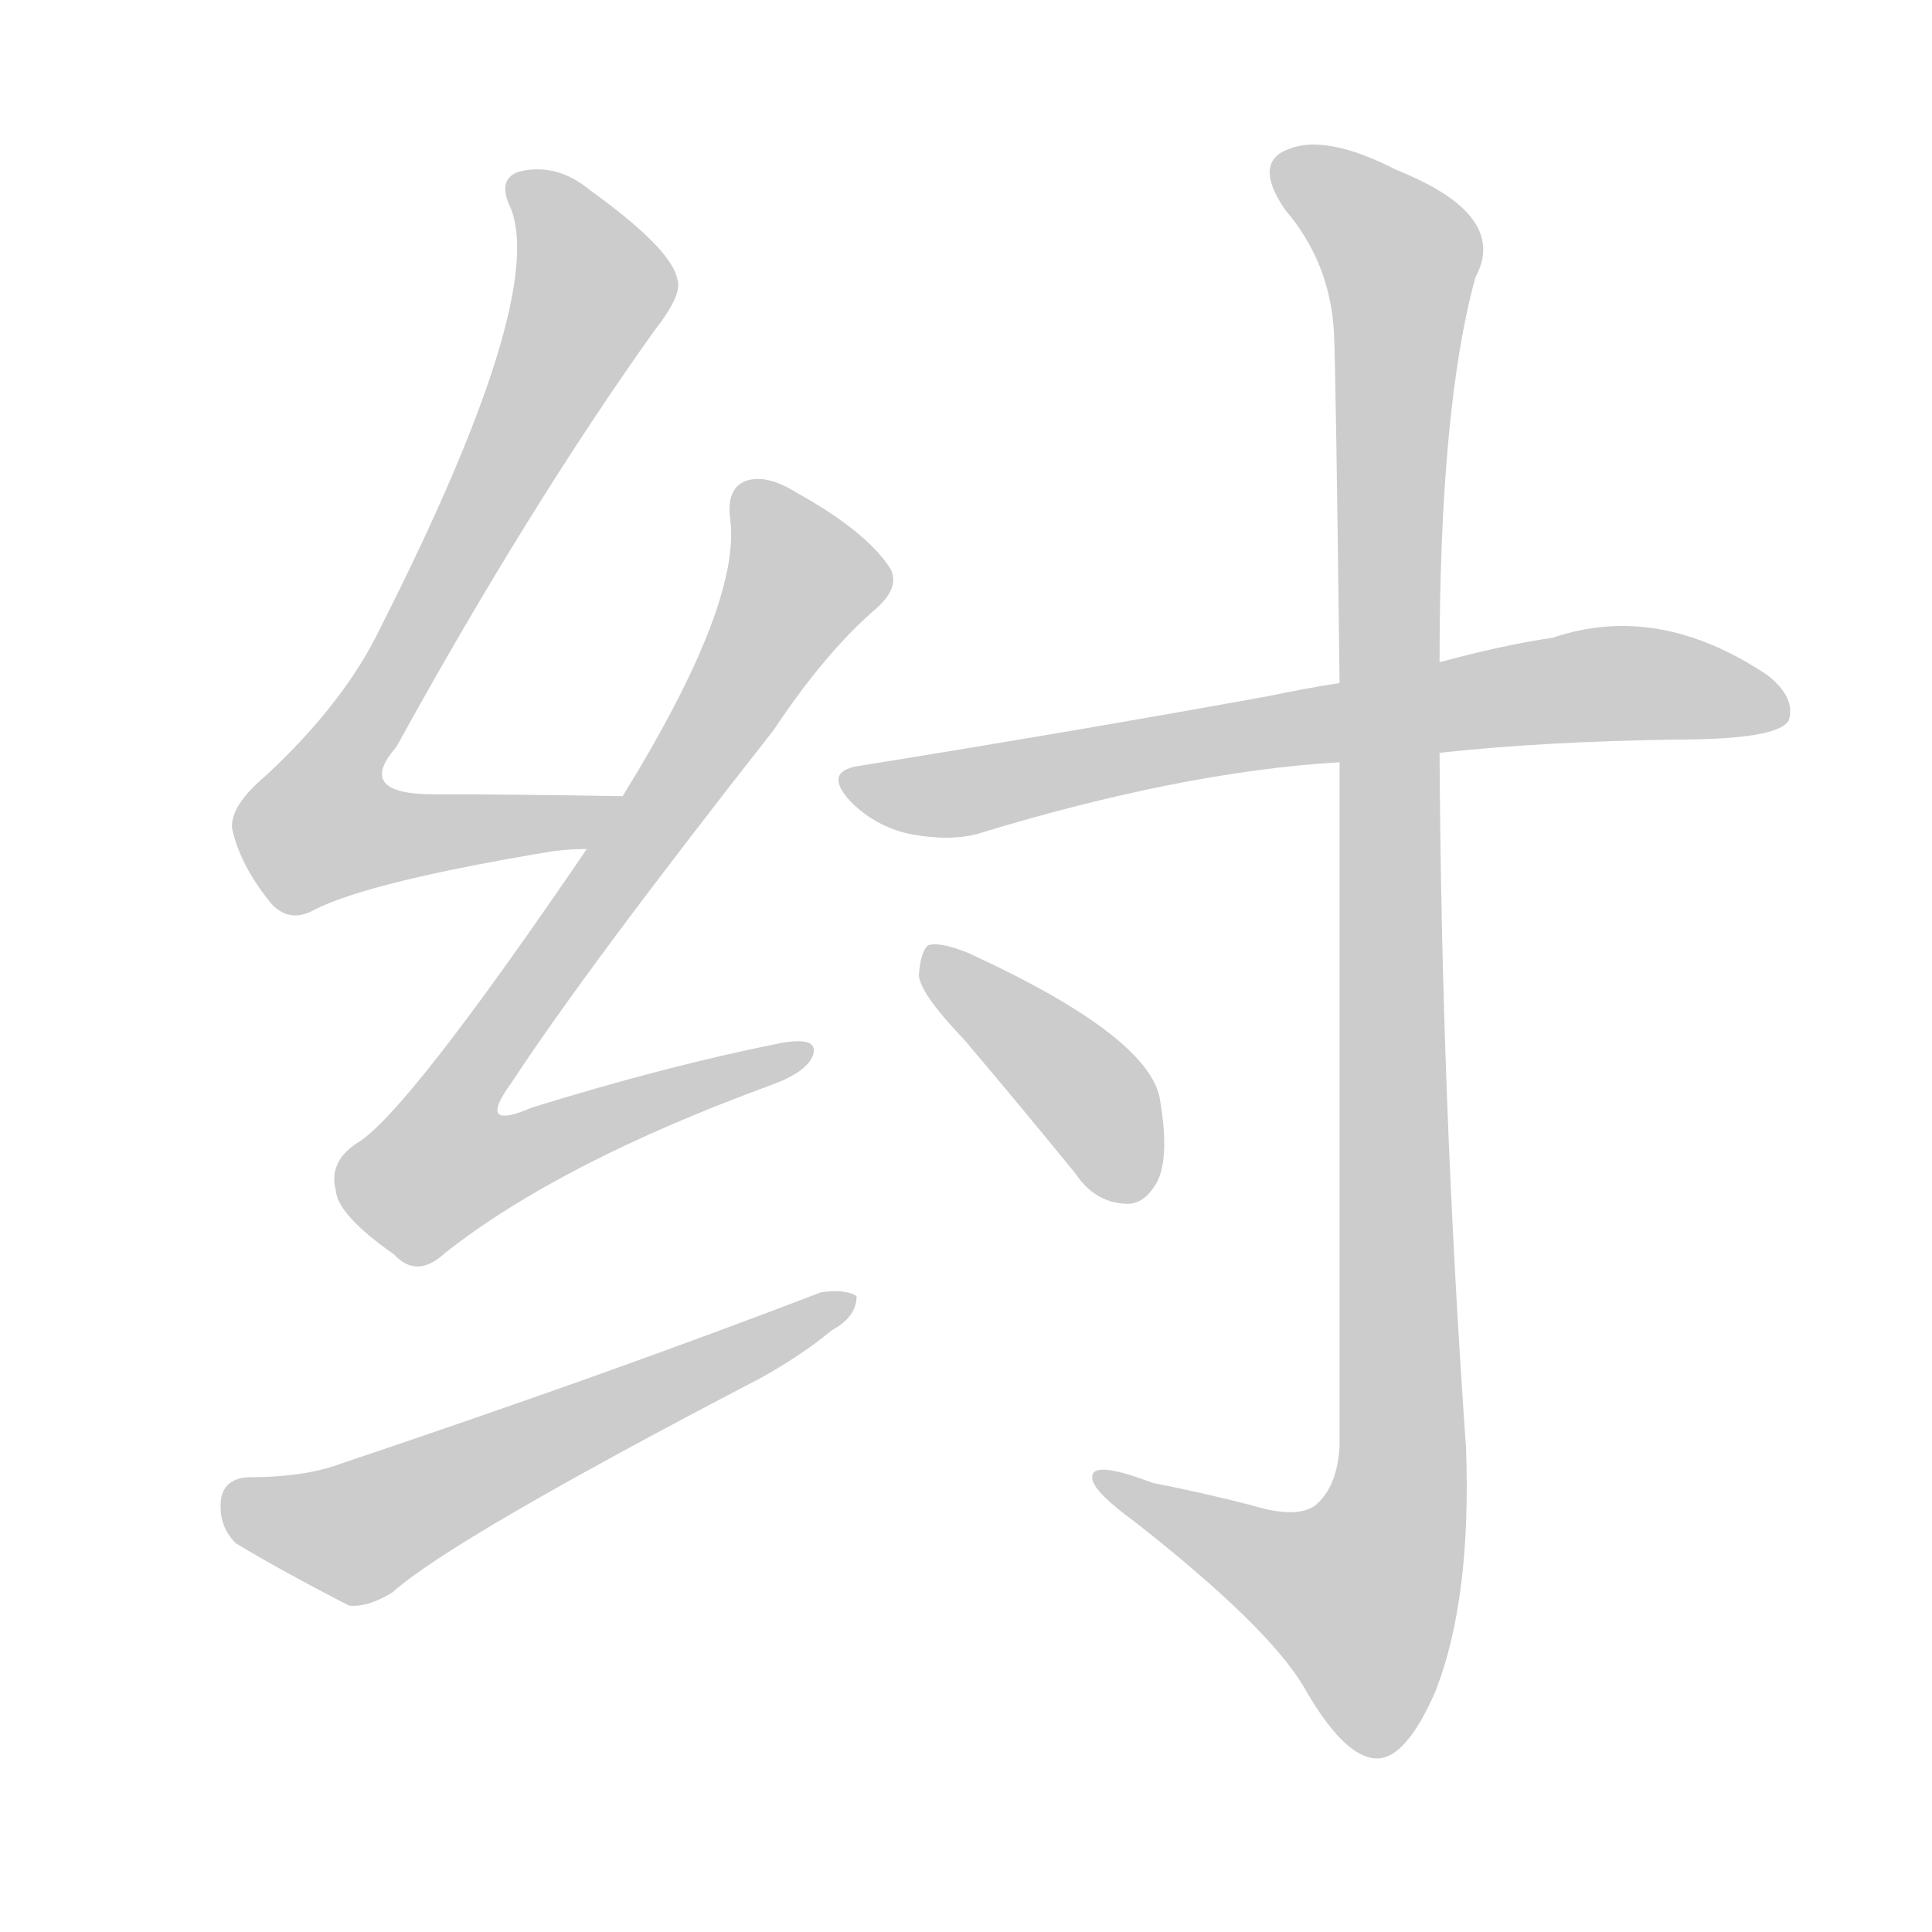<!--
AnimCJK 2016-2018 Copyright Francois Mizessyn - https://github.com/parsimonhi/animCJK
Derived from:
    MakeMeAHanzi project - https://github.com/skishore/makemeahanzi
    Arphic PL KaitiM GB - https://apps.ubuntu.com/cat/applications/precise/fonts-arphic-gkai00mp/
    Arphic PL UKai - https://apps.ubuntu.com/cat/applications/fonts-arphic-ukai/
You can redistribute and/or modify this file under the terms of the Arphic Public License
as published by Arphic Technology Co., Ltd.
You should have received a copy of this license (the directory "APL") along with this file;
if not, see http://ftp.gnu.org/non-gnu/chinese-fonts-truetype/LICENSE.
-->
<svg id="z32419" class="acjk" version="1.1" viewBox="0 0 1024 1024" xmlns="http://www.w3.org/2000/svg" xmlns:xlink="http://www.w3.org/1999/xlink">
<style>
<![CDATA[
@keyframes z32419k {
	from {
		stroke:#ccc;
		stroke-dashoffset:3334;
	}
	1% {
		stroke:#c00;
		stroke-dashoffset:3334;
	}
	75% {
		stroke:#c00;
		stroke-dashoffset:0;
	}
	to {
		stroke:#000;
	}
}
#z32419 path[clip-path] {
	animation:z32419k 1s linear both;
	stroke-dasharray:3334;
	stroke-width:128;
	stroke-linecap:round;
	fill:none;
}
#z32419 path[clip-path="url(#z32419c1)"] {animation-delay:1s;}
#z32419 path[clip-path="url(#z32419c2)"] {animation-delay:2s;}
#z32419 path[clip-path="url(#z32419c3)"] {animation-delay:3s;}
#z32419 path[clip-path="url(#z32419c4)"] {animation-delay:4s;}
#z32419 path[clip-path="url(#z32419c5)"] {animation-delay:5s;}
#z32419 path[clip-path="url(#z32419c6)"] {animation-delay:6s;}
#z32419 path {fill:#ccc;}
]]>
</style>
<path id="z32419d1" d="M330 422Q275 421 230 421Q188 421 210 396Q280 269 347 175Q362 156 359 148Q356 132 313 101Q295 86 275 91Q263 95 271 111Q289 160 202 332Q183 372 141 411Q122 427 123 439Q127 458 143 478Q153 490 167 482Q197 467 294 451Q303 450 311 450C322 450 341 422 330 422Z"/>
<path id="z32419d2" d="M311 450Q215 591 189 606Q174 616 178 631Q179 644 209 665Q221 678 236 664Q297 616 409 575Q428 568 431 559Q434 549 413 553Q353 565 282 587Q252 600 271 574Q311 513 410 387Q438 345 465 322Q478 310 471 300Q458 281 422 261Q406 251 395 255Q385 259 387 275Q393 320 330 422C317 441 317 441 311 450Z"/>
<path id="z32419d3" d="M131 783Q118 784 117 796Q116 809 125 818Q150 833 185 851Q195 852 208 844Q239 816 402 731Q424 719 441 705Q454 698 454 687Q448 683 435 685Q323 728 180 776Q161 783 131 783Z"/>
<path id="z32419d4" d="M763 399Q818 393 888 392Q942 392 948 382Q952 370 937 358Q879 319 823 338Q796 342 763 351C728 358 728 358 710 362Q691 365 672 369Q573 387 455 406Q436 409 451 425Q464 438 482 442Q503 446 518 442Q626 409 710 404C745 401 745 401 763 399Z"/>
<path id="z32419d5" d="M710 404Q710 542 710 766Q709 788 697 798Q687 805 664 798Q637 791 611 786Q577 773 579 784Q580 791 602 807Q672 862 691 894Q712 931 729 932Q745 933 761 896Q780 847 777 767Q764 583 763 399C763 367 763 367 763 351Q763 216 782 147Q800 114 740 90Q703 71 683 79Q664 86 681 111Q705 139 707 176Q708 195 710 362C710 390 710 390 710 404Z"/>
<path id="z32419d6" d="M511 551Q539 584 570 622Q580 637 596 638Q606 639 613 627Q620 614 615 584Q611 550 513 505Q498 499 492 501Q488 504 487 517Q488 527 511 551Z"/>
<defs>
	<clipPath id="z32419c1"><use xlink:href="#z32419d1"/></clipPath>
	<clipPath id="z32419c2"><use xlink:href="#z32419d2"/></clipPath>
	<clipPath id="z32419c3"><use xlink:href="#z32419d3"/></clipPath>
	<clipPath id="z32419c4"><use xlink:href="#z32419d4"/></clipPath>
	<clipPath id="z32419c5"><use xlink:href="#z32419d5"/></clipPath>
	<clipPath id="z32419c6"><use xlink:href="#z32419d6"/></clipPath>
</defs>
<path pathLength="3333" clip-path="url(#z32419c1)" d="M277 97L312 165L163 423L184 452L322 429"/>
<path pathLength="3333" clip-path="url(#z32419c2)" d="M398 262L428 311L225 606L251 630L425 559"/>
<path pathLength="3333" clip-path="url(#z32419c3)" d="M121 797L194 811L446 691"/>
<path pathLength="3333" clip-path="url(#z32419c4)" d="M450 413L504 421L844 363L945 373"/>
<path pathLength="3333" clip-path="url(#z32419c5)" d="M681 88L745 142L742 792L711 878L584 786"/>
<path pathLength="3333" clip-path="url(#z32419c6)" d="M496 509L605 631"/>
</svg>